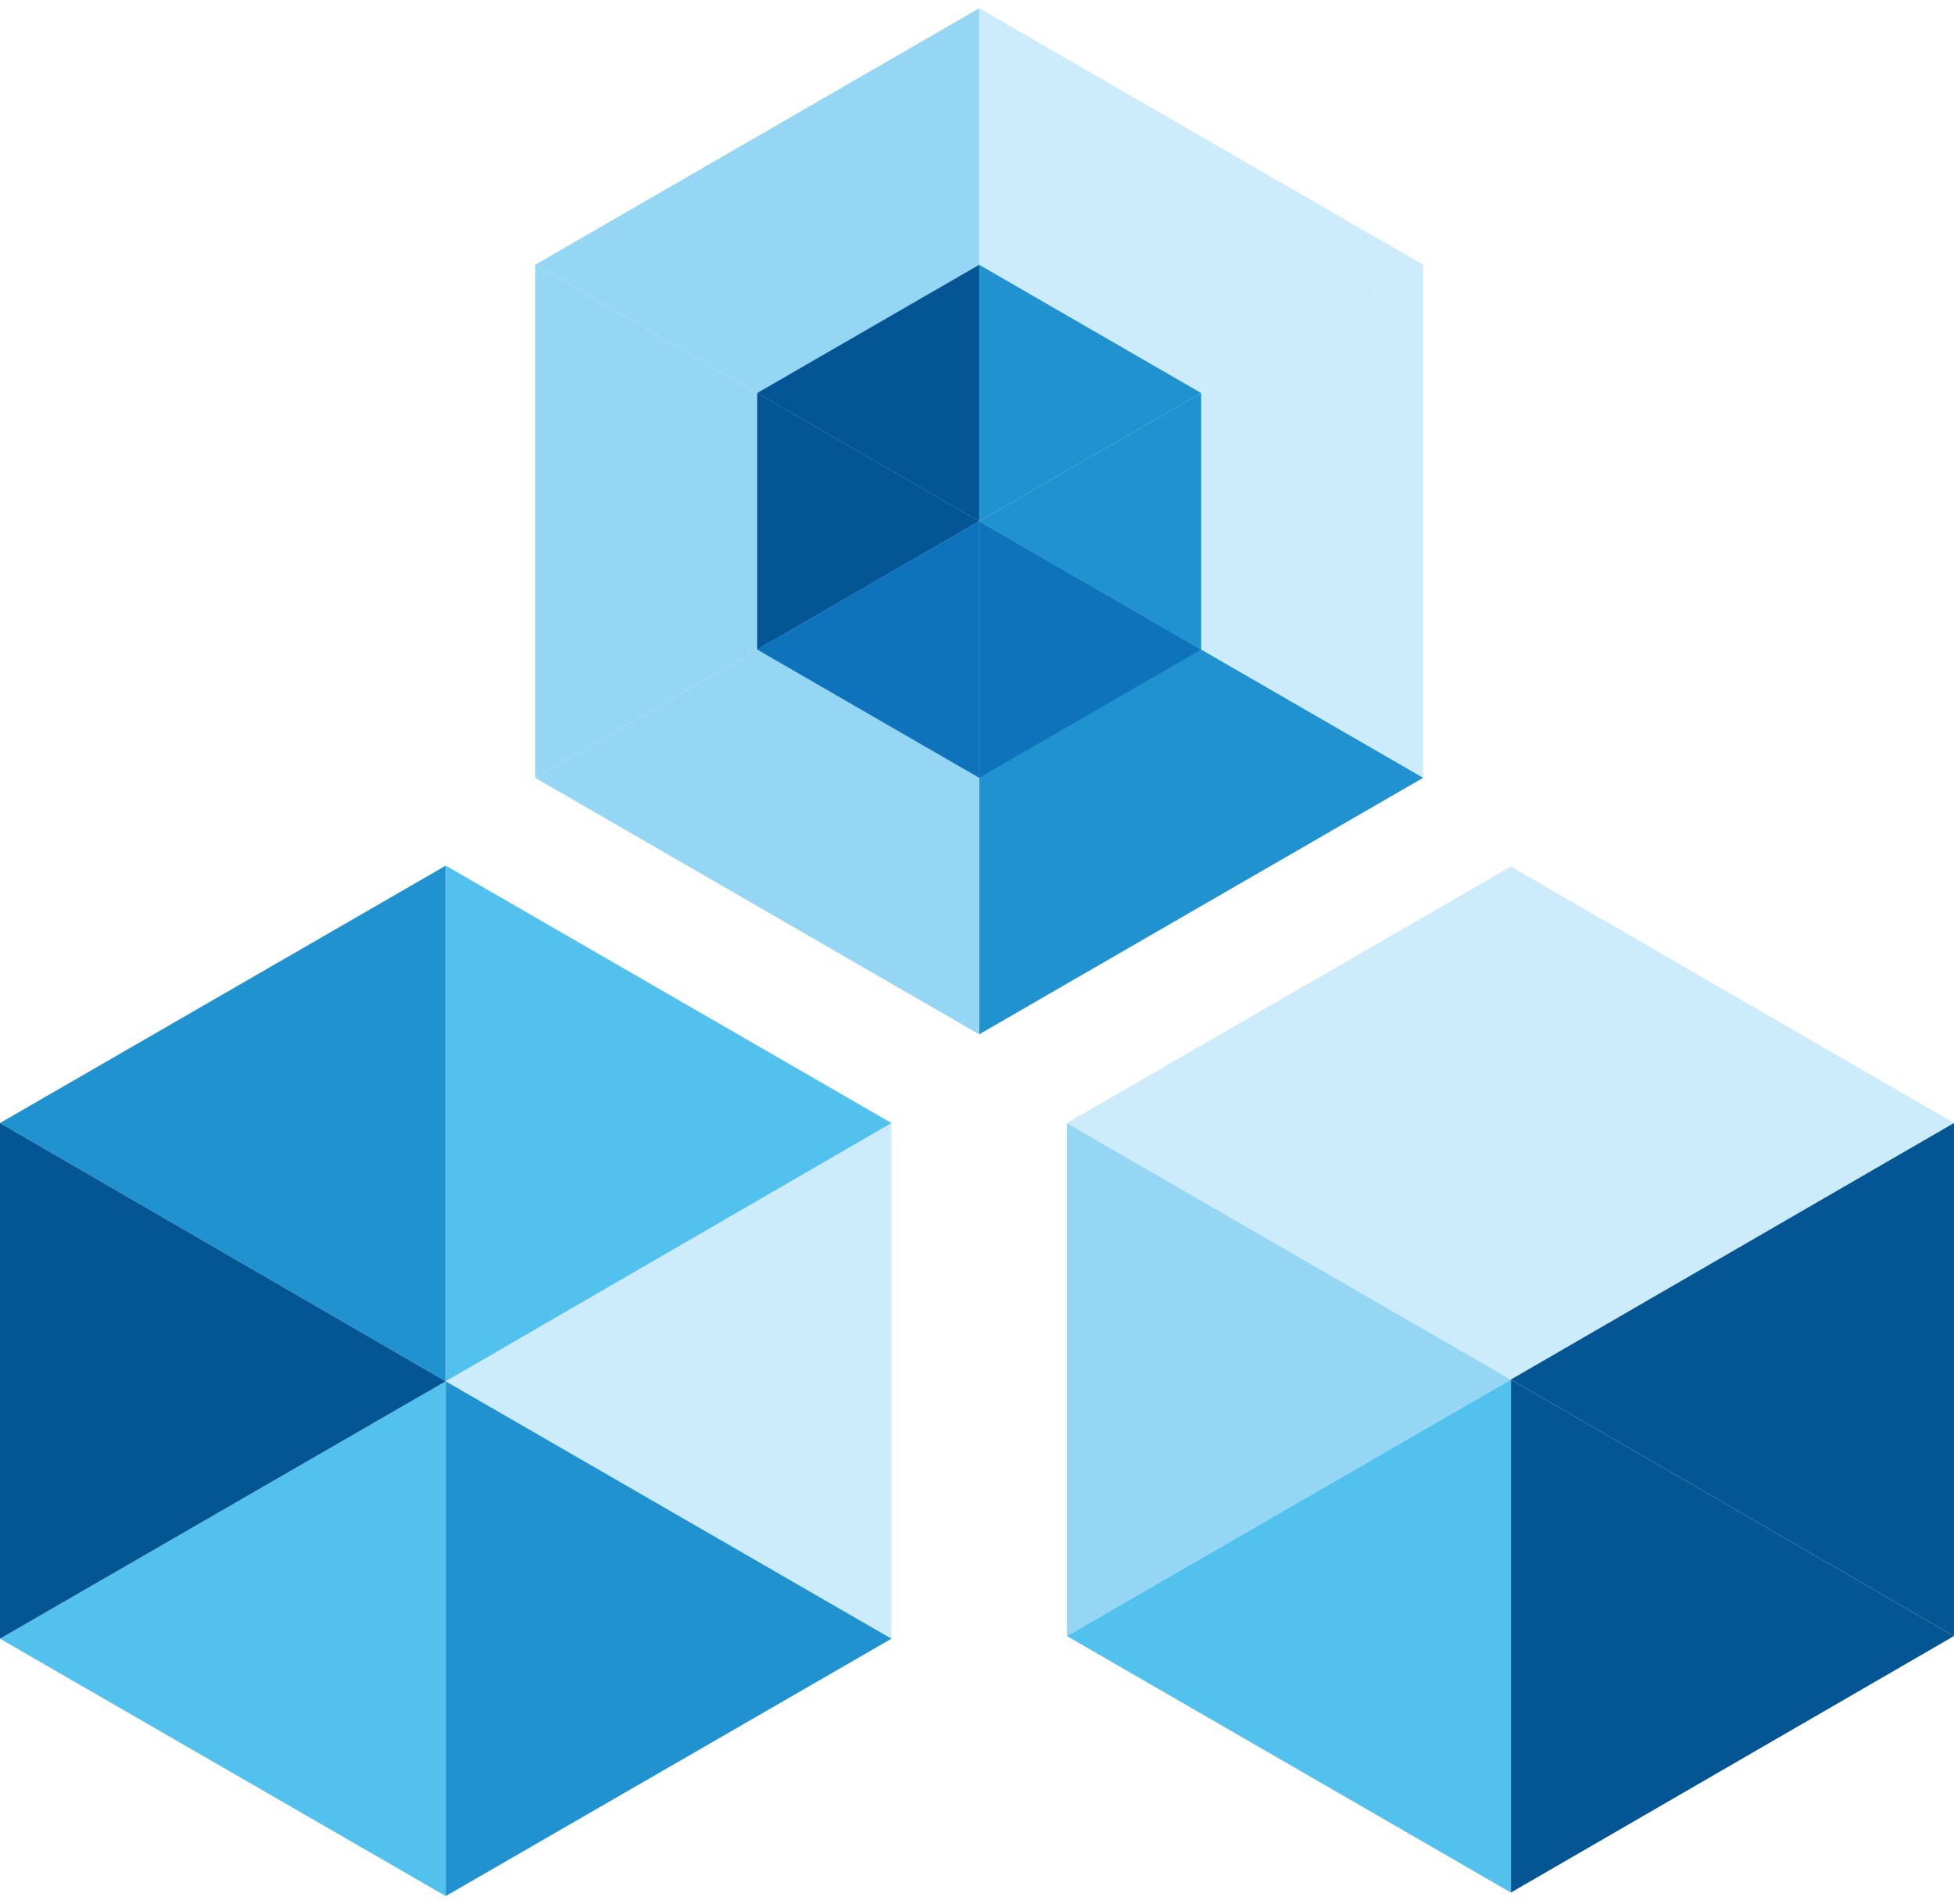 <svg width="118" height="115" viewBox="0 0 118 115" fill="none" xmlns="http://www.w3.org/2000/svg">
<g clip-path="url(#clip0_866_19077)">
<path d="M53.834 67.818L26.917 83.414L53.834 98.957V67.818Z" fill="#CCEBFB"/>
<path d="M26.917 52.275L0 67.818L26.917 83.414V52.275Z" fill="#2192D0"/>
<path d="M26.917 52.275L53.834 67.818L26.917 83.414V52.275Z" fill="#53C1EE"/>
<path d="M26.917 83.414L0 98.957L26.917 114.5V83.414Z" fill="#53C1EE"/>
<path d="M26.917 83.414L53.834 98.957L26.917 114.5V83.414Z" fill="#2192D0"/>
<path d="M0 67.818L26.917 83.414L0 98.957V67.818Z" fill="#045594"/>
<path d="M59.132 31.48L85.943 15.99L59.132 0.5V31.48Z" fill="#CCEBFB"/>
<path d="M85.943 46.97L59.132 31.48L85.943 15.99V46.97Z" fill="#CCEBFB"/>
<path d="M59.132 62.46L85.943 46.97L59.132 31.48V62.46Z" fill="#2192D0"/>
<path d="M59.132 62.46L32.321 46.97L59.132 31.48V62.46Z" fill="#94D6F4"/>
<path d="M59.132 0.5L32.321 15.99L59.132 31.48V0.5Z" fill="#94D6F4"/>
<path d="M32.321 15.99L59.132 31.48L32.321 46.97V15.99Z" fill="#94D6F4"/>
<path d="M45.727 39.225L59.132 31.48L45.727 23.735V39.225Z" fill="#045594"/>
<path d="M59.132 46.97L72.537 39.225L59.132 31.48V46.97Z" fill="#0E73BA"/>
<path d="M72.537 39.225L59.132 31.48L72.537 23.735V39.225Z" fill="#2192D0"/>
<path d="M59.132 46.97L45.727 39.225L59.132 31.48V46.97Z" fill="#0E73BA"/>
<path d="M59.132 31.48L72.537 23.735L59.132 15.99V31.48Z" fill="#2192D0"/>
<path d="M59.132 31.48L45.727 23.735L59.132 15.99V31.48Z" fill="#045594"/>
<path d="M64.431 67.817L91.242 83.307L64.431 98.797V67.817Z" fill="#94D6F4"/>
<path d="M91.241 52.328L117.999 67.818L91.241 83.308V52.328Z" fill="#CCEBFB"/>
<path d="M117.999 67.817L91.241 83.307L117.999 98.797V67.817Z" fill="#045594"/>
<path d="M91.242 52.328L64.431 67.818L91.242 83.308V52.328Z" fill="#CCEBFB"/>
<path d="M91.241 83.308L117.999 98.798L91.241 114.288V83.308Z" fill="#045594"/>
<path d="M91.242 83.308L64.431 98.798L91.242 114.288V83.308Z" fill="#53C1EE"/>
</g>
<defs>
<clipPath id="clip0_866_19077">
<rect width="118" height="114" fill="white" transform="translate(0 0.5)"/>
</clipPath>
</defs>
</svg>
